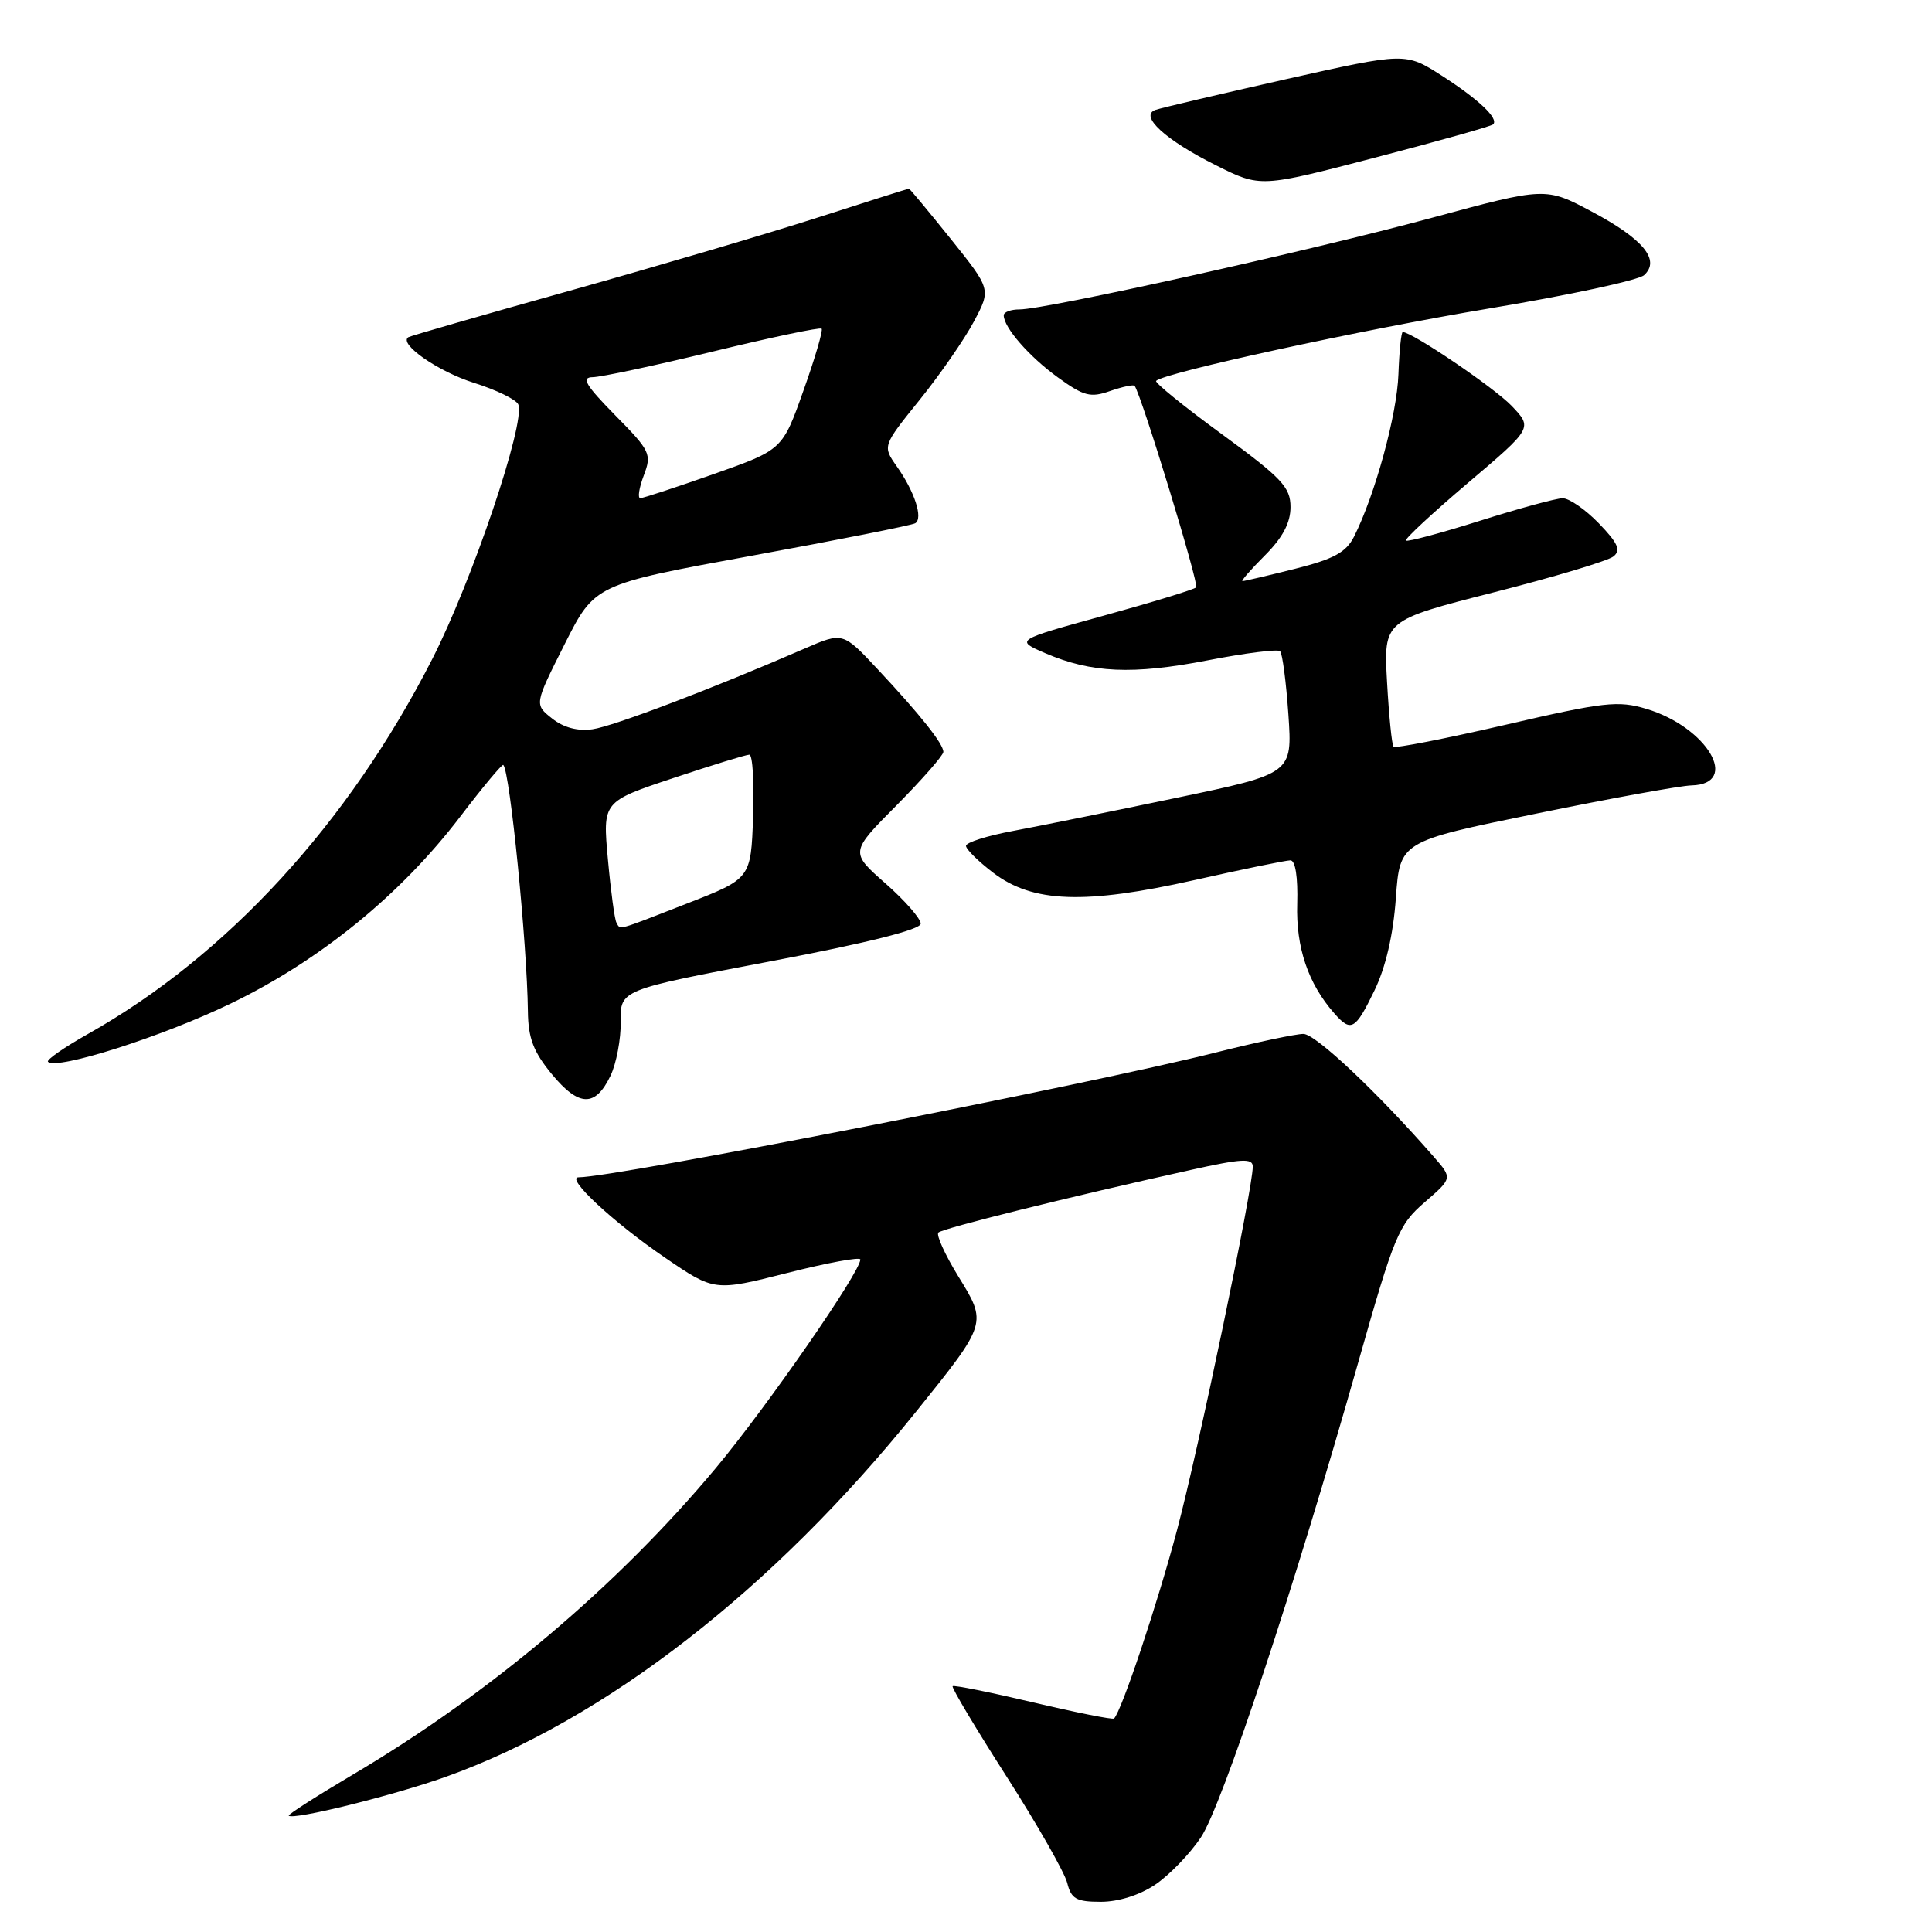 <?xml version="1.0" encoding="UTF-8" standalone="no"?>
<!DOCTYPE svg PUBLIC "-//W3C//DTD SVG 1.1//EN" "http://www.w3.org/Graphics/SVG/1.1/DTD/svg11.dtd" >
<svg xmlns="http://www.w3.org/2000/svg" xmlns:xlink="http://www.w3.org/1999/xlink" version="1.1" viewBox="0 0 256 256">
 <g >
 <path fill="currentColor"
d=" M 153.08 249.72 C 154.94 248.47 157.66 245.66 159.12 243.47 C 161.94 239.25 171.54 210.29 179.98 180.50 C 184.75 163.68 185.32 162.29 188.77 159.31 C 192.46 156.12 192.46 156.12 190.01 153.31 C 182.51 144.72 174.32 137.00 172.71 137.00 C 171.69 137.00 166.51 138.10 161.18 139.44 C 144.44 143.67 81.50 156.00 76.67 156.00 C 74.85 156.00 81.24 161.95 88.08 166.62 C 94.66 171.12 94.66 171.12 104.33 168.67 C 109.65 167.32 114.00 166.52 114.00 166.89 C 114.00 168.55 101.67 186.35 94.87 194.50 C 81.85 210.10 64.99 224.35 46.85 235.09 C 41.98 237.97 38.11 240.45 38.26 240.59 C 38.87 241.20 52.07 237.93 59.01 235.46 C 80.15 227.92 102.46 210.60 121.43 187.00 C 130.85 175.28 130.82 175.36 126.97 169.11 C 125.21 166.24 124.03 163.64 124.34 163.32 C 124.91 162.76 141.63 158.60 157.75 155.03 C 164.54 153.52 166.00 153.44 166.00 154.58 C 166.00 157.53 158.80 192.10 155.95 202.79 C 153.37 212.52 148.62 226.71 147.62 227.71 C 147.45 227.89 142.63 226.93 136.92 225.58 C 131.21 224.23 126.40 223.26 126.23 223.43 C 126.06 223.61 129.26 228.97 133.35 235.36 C 137.44 241.75 141.06 248.11 141.41 249.49 C 141.94 251.62 142.61 252.00 145.87 252.00 C 148.20 252.00 151.03 251.11 153.08 249.72 Z  M 80.90 142.53 C 81.67 140.91 82.28 137.69 82.25 135.37 C 82.18 131.16 82.18 131.16 102.09 127.38 C 114.98 124.94 122.00 123.17 122.00 122.39 C 122.00 121.72 119.89 119.31 117.32 117.05 C 112.63 112.92 112.63 112.92 118.82 106.69 C 122.22 103.25 125.00 100.08 125.00 99.63 C 125.00 98.56 121.96 94.73 116.28 88.66 C 111.68 83.74 111.68 83.74 106.59 85.95 C 94.40 91.25 81.28 96.24 78.51 96.63 C 76.56 96.91 74.67 96.41 73.15 95.20 C 70.80 93.34 70.80 93.34 74.80 85.39 C 78.80 77.44 78.80 77.44 99.64 73.63 C 111.11 71.53 120.84 69.60 121.28 69.33 C 122.34 68.67 121.20 65.15 118.83 61.80 C 116.93 59.10 116.93 59.10 121.87 52.97 C 124.59 49.60 127.82 44.92 129.06 42.58 C 131.32 38.33 131.32 38.33 125.98 31.66 C 123.04 28.00 120.55 25.00 120.44 25.00 C 120.33 25.00 114.89 26.72 108.37 28.82 C 101.84 30.92 87.05 35.28 75.50 38.52 C 63.95 41.75 54.32 44.53 54.09 44.69 C 52.82 45.60 58.06 49.23 62.77 50.72 C 65.77 51.66 68.43 52.96 68.68 53.60 C 69.63 56.08 62.55 77.00 57.27 87.34 C 46.15 109.13 30.07 126.63 11.70 136.98 C 8.52 138.77 6.11 140.44 6.36 140.69 C 7.49 141.82 21.44 137.38 30.50 133.01 C 42.37 127.29 53.08 118.58 60.99 108.20 C 63.97 104.28 66.54 101.21 66.69 101.36 C 67.57 102.24 69.84 124.97 69.95 134.02 C 69.99 137.56 70.68 139.37 73.11 142.32 C 76.71 146.68 78.88 146.74 80.90 142.53 Z  M 182.12 131.25 C 183.62 128.16 184.61 123.88 184.96 119.00 C 185.50 111.50 185.50 111.50 203.50 107.82 C 213.40 105.79 222.69 104.10 224.14 104.07 C 230.67 103.90 226.21 96.34 218.16 93.93 C 214.40 92.80 212.57 93.01 199.52 96.03 C 191.56 97.87 184.87 99.18 184.65 98.94 C 184.43 98.70 184.04 94.83 183.79 90.35 C 183.34 82.21 183.34 82.21 197.92 78.49 C 205.94 76.45 213.08 74.31 213.79 73.73 C 214.81 72.91 214.39 71.97 211.85 69.34 C 210.07 67.50 207.91 66.01 207.05 66.02 C 206.20 66.03 201.26 67.37 196.08 69.01 C 190.89 70.65 186.49 71.82 186.29 71.63 C 186.10 71.43 189.80 67.99 194.51 63.99 C 203.09 56.71 203.09 56.71 200.30 53.78 C 197.97 51.35 187.12 44.00 185.87 44.00 C 185.67 44.00 185.41 46.51 185.30 49.58 C 185.12 54.93 182.20 65.59 179.41 71.12 C 178.36 73.19 176.73 74.08 171.59 75.37 C 168.01 76.27 164.89 77.00 164.64 77.00 C 164.40 77.00 165.73 75.47 167.60 73.60 C 169.96 71.24 171.00 69.28 171.00 67.19 C 171.00 64.56 169.87 63.36 161.90 57.53 C 156.89 53.87 152.97 50.69 153.19 50.47 C 154.30 49.37 180.39 43.70 197.34 40.87 C 207.88 39.12 217.11 37.13 217.85 36.46 C 220.04 34.47 217.76 31.68 210.96 28.06 C 204.80 24.78 204.80 24.78 189.65 28.88 C 173.60 33.23 138.62 41.00 135.09 41.00 C 133.94 41.00 133.00 41.35 133.00 41.78 C 133.00 43.39 136.35 47.24 140.16 50.00 C 143.61 52.50 144.49 52.73 147.10 51.81 C 148.75 51.24 150.21 50.93 150.35 51.13 C 151.32 52.59 158.91 77.43 158.50 77.83 C 158.22 78.11 152.70 79.80 146.24 81.58 C 134.50 84.82 134.50 84.82 138.50 86.55 C 144.61 89.18 150.10 89.42 160.02 87.50 C 165.00 86.53 169.32 85.99 169.62 86.29 C 169.93 86.60 170.42 90.37 170.72 94.68 C 171.25 102.51 171.25 102.51 155.88 105.72 C 147.42 107.49 137.69 109.46 134.25 110.10 C 130.81 110.74 128.00 111.63 128.00 112.08 C 128.00 112.53 129.62 114.13 131.60 115.64 C 136.82 119.63 143.73 119.88 158.30 116.61 C 164.69 115.17 170.41 114.00 170.99 114.00 C 171.65 114.00 171.99 116.24 171.89 119.77 C 171.71 125.53 173.33 130.32 176.78 134.25 C 179.02 136.81 179.58 136.50 182.12 131.25 Z  M 197.85 16.48 C 198.62 15.71 195.95 13.18 191.04 10.02 C 186.23 6.94 186.23 6.94 170.36 10.50 C 161.64 12.47 153.88 14.29 153.11 14.56 C 150.90 15.33 154.42 18.56 161.16 21.92 C 167.01 24.85 167.01 24.85 182.22 20.88 C 190.58 18.70 197.62 16.72 197.85 16.48 Z  M 81.68 122.25 C 81.44 121.84 80.93 118.06 80.55 113.86 C 79.85 106.22 79.85 106.22 89.18 103.11 C 94.31 101.40 98.86 100.00 99.29 100.00 C 99.73 100.00 99.95 103.70 99.79 108.21 C 99.50 116.42 99.50 116.42 91.06 119.71 C 81.47 123.45 82.25 123.23 81.68 122.25 Z  M 85.30 63.01 C 86.38 60.17 86.18 59.75 81.50 55.01 C 77.58 51.02 76.98 50.00 78.54 49.98 C 79.62 49.97 86.80 48.44 94.50 46.57 C 102.20 44.70 108.67 43.34 108.87 43.55 C 109.08 43.75 108.00 47.45 106.46 51.76 C 103.68 59.60 103.68 59.60 94.59 62.81 C 89.59 64.57 85.20 66.01 84.84 66.01 C 84.47 66.00 84.68 64.65 85.30 63.01 Z "/>
</g>
</svg>